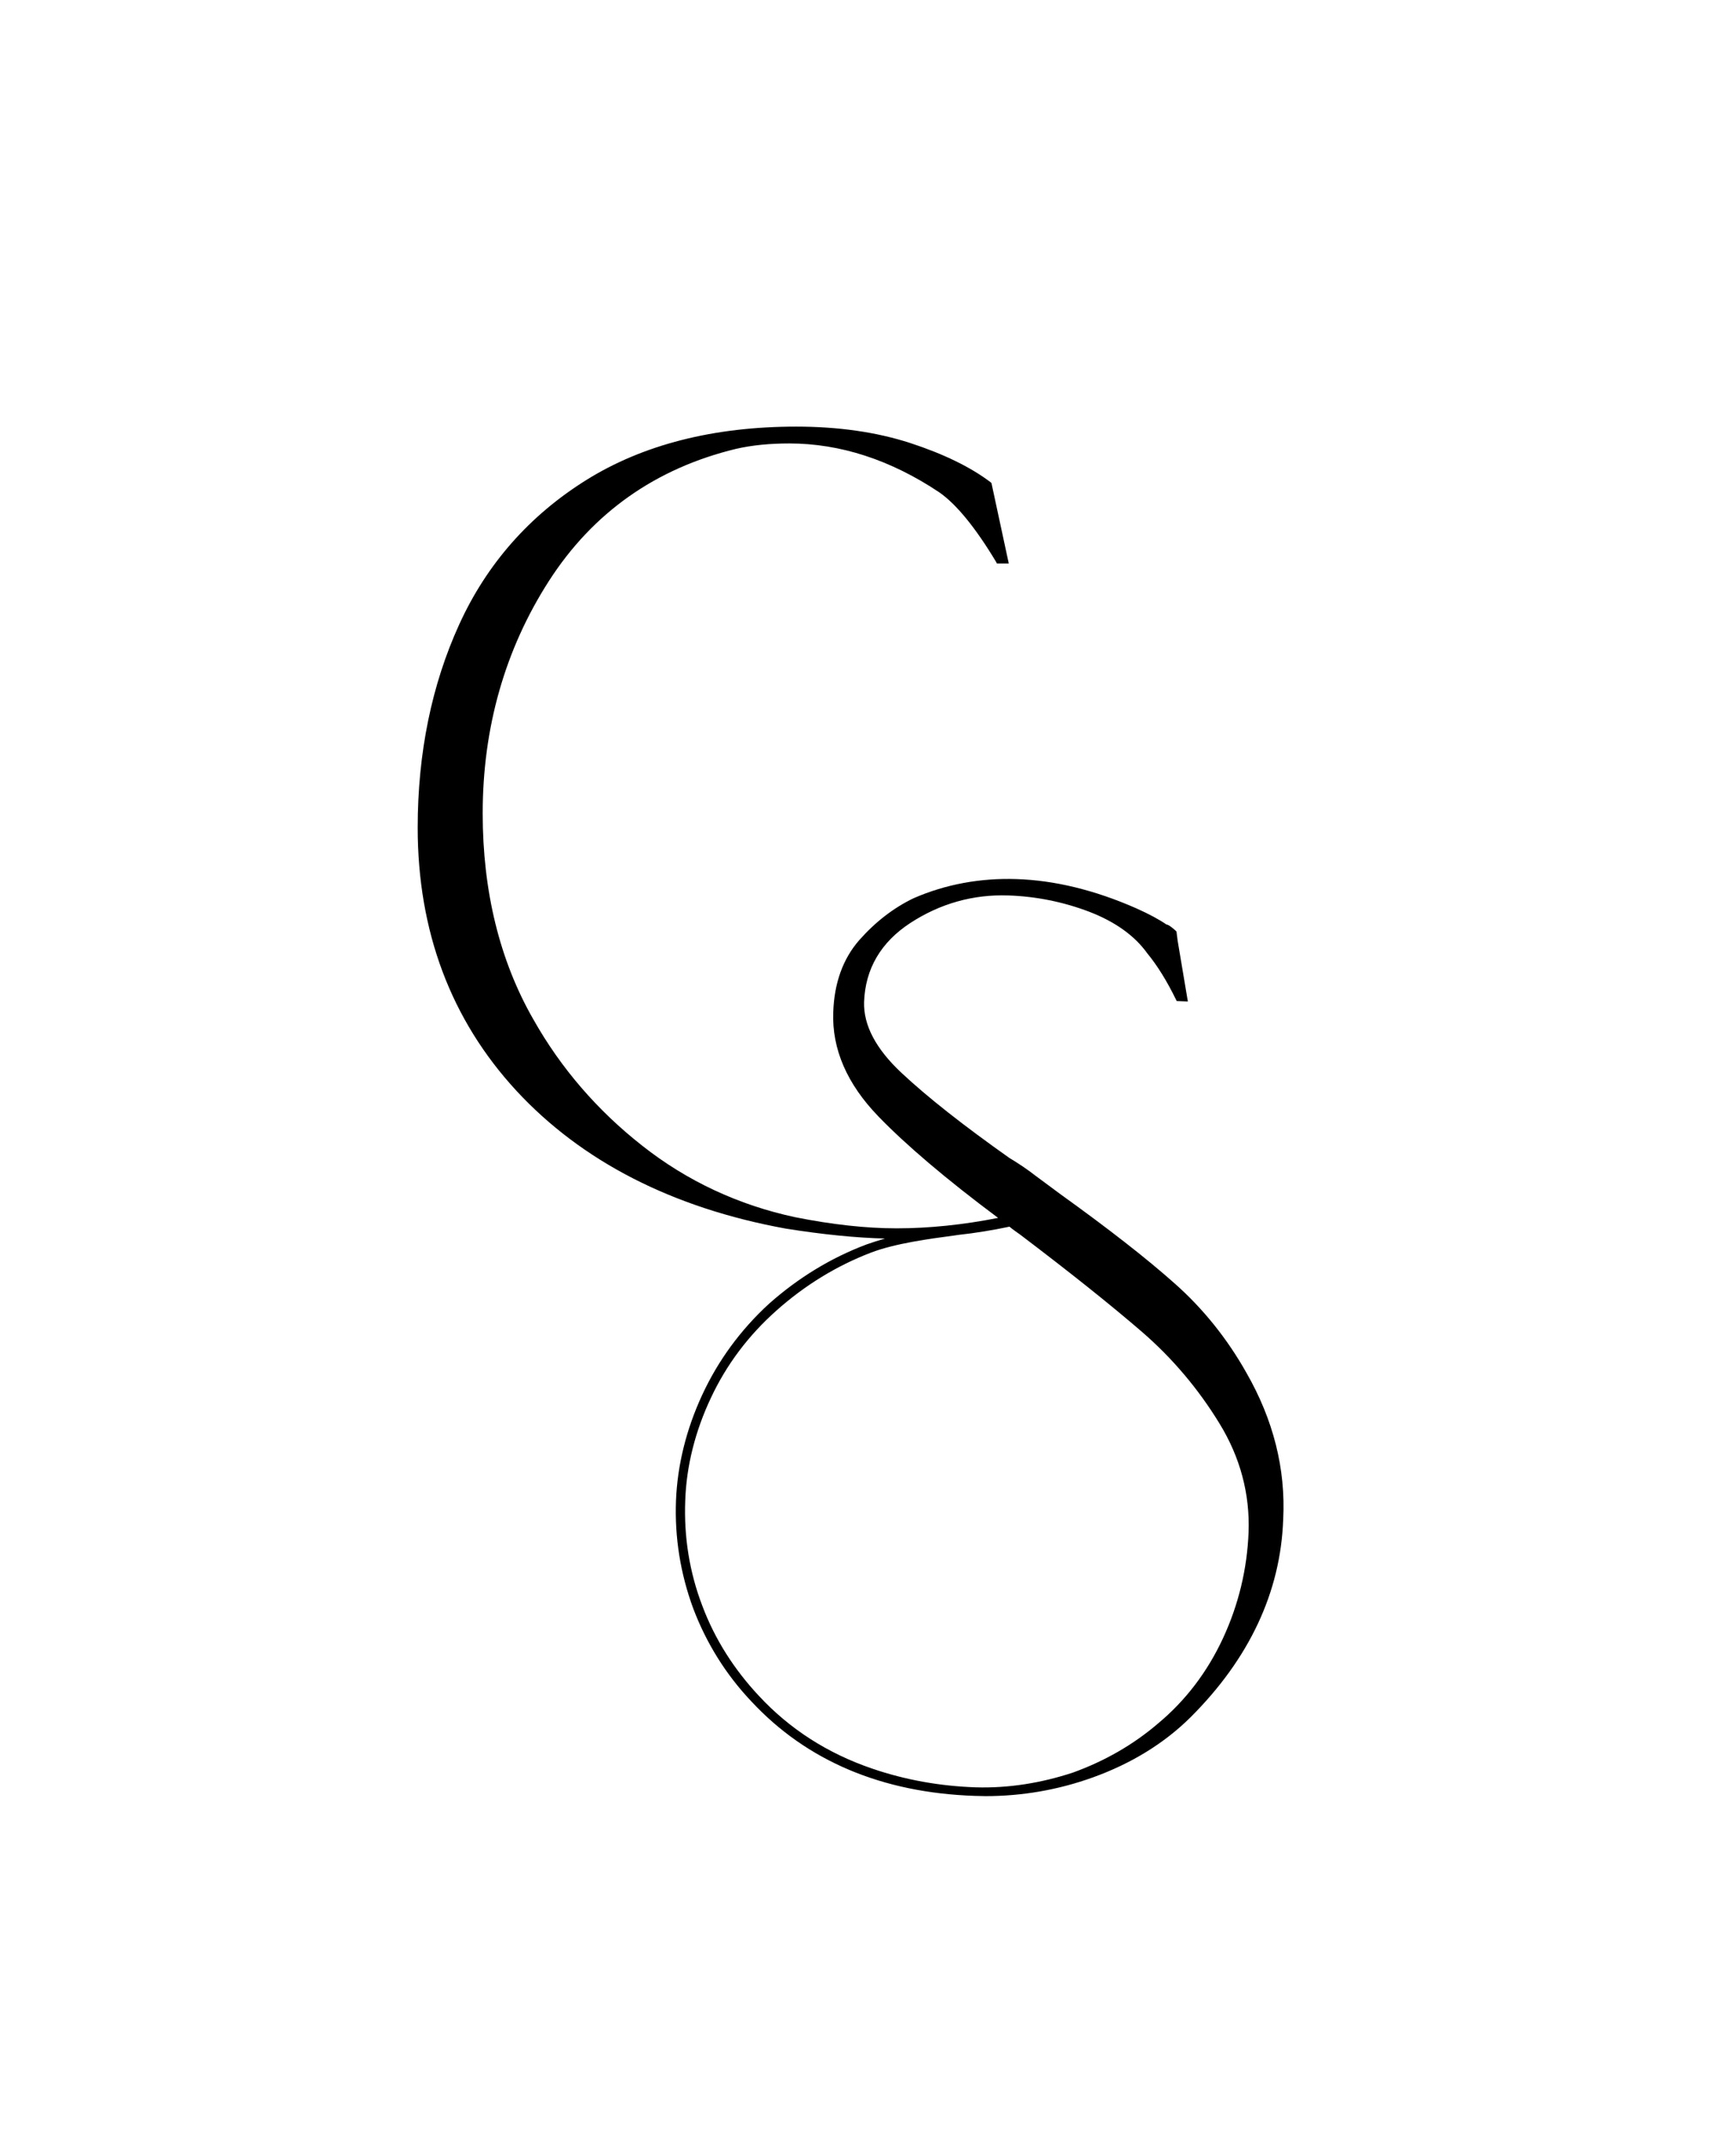 <?xml version="1.0" encoding="utf-8"?>
<!-- Generator: Adobe Illustrator 27.4.1, SVG Export Plug-In . SVG Version: 6.00 Build 0)  -->
<svg version="1.1" id="Capa_1" xmlns="http://www.w3.org/2000/svg" xmlns:xlink="http://www.w3.org/1999/xlink" x="0px" y="0px"
	 viewBox="0 0 731.9 903.9" style="enable-background:new 0 0 731.9 903.9;" xml:space="preserve">
<style type="text/css">
	.st0{clip-path:url(#SVGID_00000060718351804582296410000017587031200777215904_);}
</style>
<g>
	<defs>
		<rect id="SVGID_1_" width="731.9" height="903.9"/>
	</defs>
	<clipPath id="SVGID_00000157998718662079322330000008225813793943454086_">
		<use xlink:href="#SVGID_1_"  style="overflow:visible;"/>
	</clipPath>
	<path style="clip-path:url(#SVGID_00000157998718662079322330000008225813793943454086_);" d="M525.5,578.6
		c-8.1-14.4-18.3-27.1-30.3-37.7c-11.9-10.6-28.1-23.2-48-37.5l-10.8-8c-3.2-2.5-6.9-5-10.9-7.4c-19.1-13.5-34.4-25.5-45.4-35.8
		c-10.8-10.1-16.1-20.1-15.8-29.9c0.5-14,7.1-25.2,19.5-33.3c12.6-8.2,26.5-12.1,41.3-11.6c11.7,0.4,23.2,2.7,34.2,6.9
		c10.9,4.2,19.1,10.1,24.4,17.5c4.2,5.1,8.3,11.7,12.1,19.5l0.3,0.6l4.7,0.2l-4.3-25.6l-0.5-3.9l-0.3-0.3c-0.4-0.4-1.1-1-1.9-1.6
		c-0.8-0.6-1.5-1-2.1-1.1c-2.9-2-7.1-4.3-12.7-6.8c-17.5-7.7-34.5-11.8-50.5-12.3c-15.2-0.5-29.9,2.2-43.4,8.1
		c-8.5,4.1-16.2,10.1-22.9,17.7c-6.8,7.8-10.5,18-10.9,30.3c-0.6,15.5,5.8,30.3,19.1,44c11.5,11.9,28.4,26.3,50.4,42.7
		c-14.7,2.9-29.1,4.4-42.8,4.4c-12.9,0-27.3-1.6-42.8-4.7c-23.8-5.1-45.5-15.2-64.4-30.1c-19-14.9-34.4-32.8-45.9-53.2
		c-14.2-24.7-21.4-54-21.4-86.9c0-36.1,9.4-69.1,27.9-97.9c18.5-28.8,45-47.5,78.8-55.7c6.9-1.6,14.5-2.3,22.6-2.3
		c21.4,0,42.7,6.9,63.2,20.6c7.2,5,15.3,14.9,24,29.4l0.3,0.6h5l-7.3-33.9l-0.3-0.3c-8.4-6.4-19.9-12-34-16.6
		c-14.2-4.6-30.3-6.9-48-6.9c-34.8,0-64.6,7.6-88.5,22.5c-23.9,14.9-42,35.4-53.6,60.9c-11.6,25.4-17.5,54.2-17.5,85.6
		c0,43.7,14,81,41.6,110.9c27.6,29.8,65.8,49.4,113.5,58.1c15.7,2.5,29.7,3.9,41.9,4.2c-2.7,0.8-5.3,1.6-7.8,2.5
		c-14.9,5.6-28.7,14-41.1,25c-12,11-21.5,24-28.2,38.5c-6.7,14.5-10.4,29.5-11,44.4c-0.6,15.7,1.9,31,7.3,45.6
		c5.5,14.5,13.7,27.7,24.4,39c23.4,25.2,55.2,38.6,94.3,39.9c1.5,0,3,0.1,4.5,0.1c15.4,0,30.6-2.6,45.3-7.9
		c16.1-5.8,30-14.3,41.1-25.3c24.8-24.7,38-52.8,39.1-83.4C542.1,619,536.8,598.3,525.5,578.6 M411.4,753.3
		c-15-0.5-29.7-3.1-43.7-7.9c-18.8-6.4-34.8-16.7-47.7-30.6c-10.5-11.2-18.6-23.9-23.9-38c-5.4-14.1-7.8-29-7.2-44.4
		c0.5-14.6,4.2-29.2,10.8-43.2c6.6-14.1,15.9-26.4,27.6-36.8c12.1-10.8,25.6-19,40-24.5c10.3-3.9,24.7-5.8,35.2-7.2l1.3-0.2
		c7.4-0.8,14.7-2,21.8-3.5l1.1,0.9c1,0.8,2.1,1.5,3.2,2.3c21,15.9,38.3,29.7,51.4,41c13,11.2,24,24.3,32.8,38.7
		c8.8,14.3,12.9,29.8,12.3,45.9c-0.6,15.4-4.2,30.5-10.8,44.7c-6.6,14.2-15.8,26.3-27.5,36c-10.4,8.9-22.5,15.8-35.8,20.6
		C438.9,751.5,425.2,753.7,411.4,753.3"/>
</g>
</svg>
